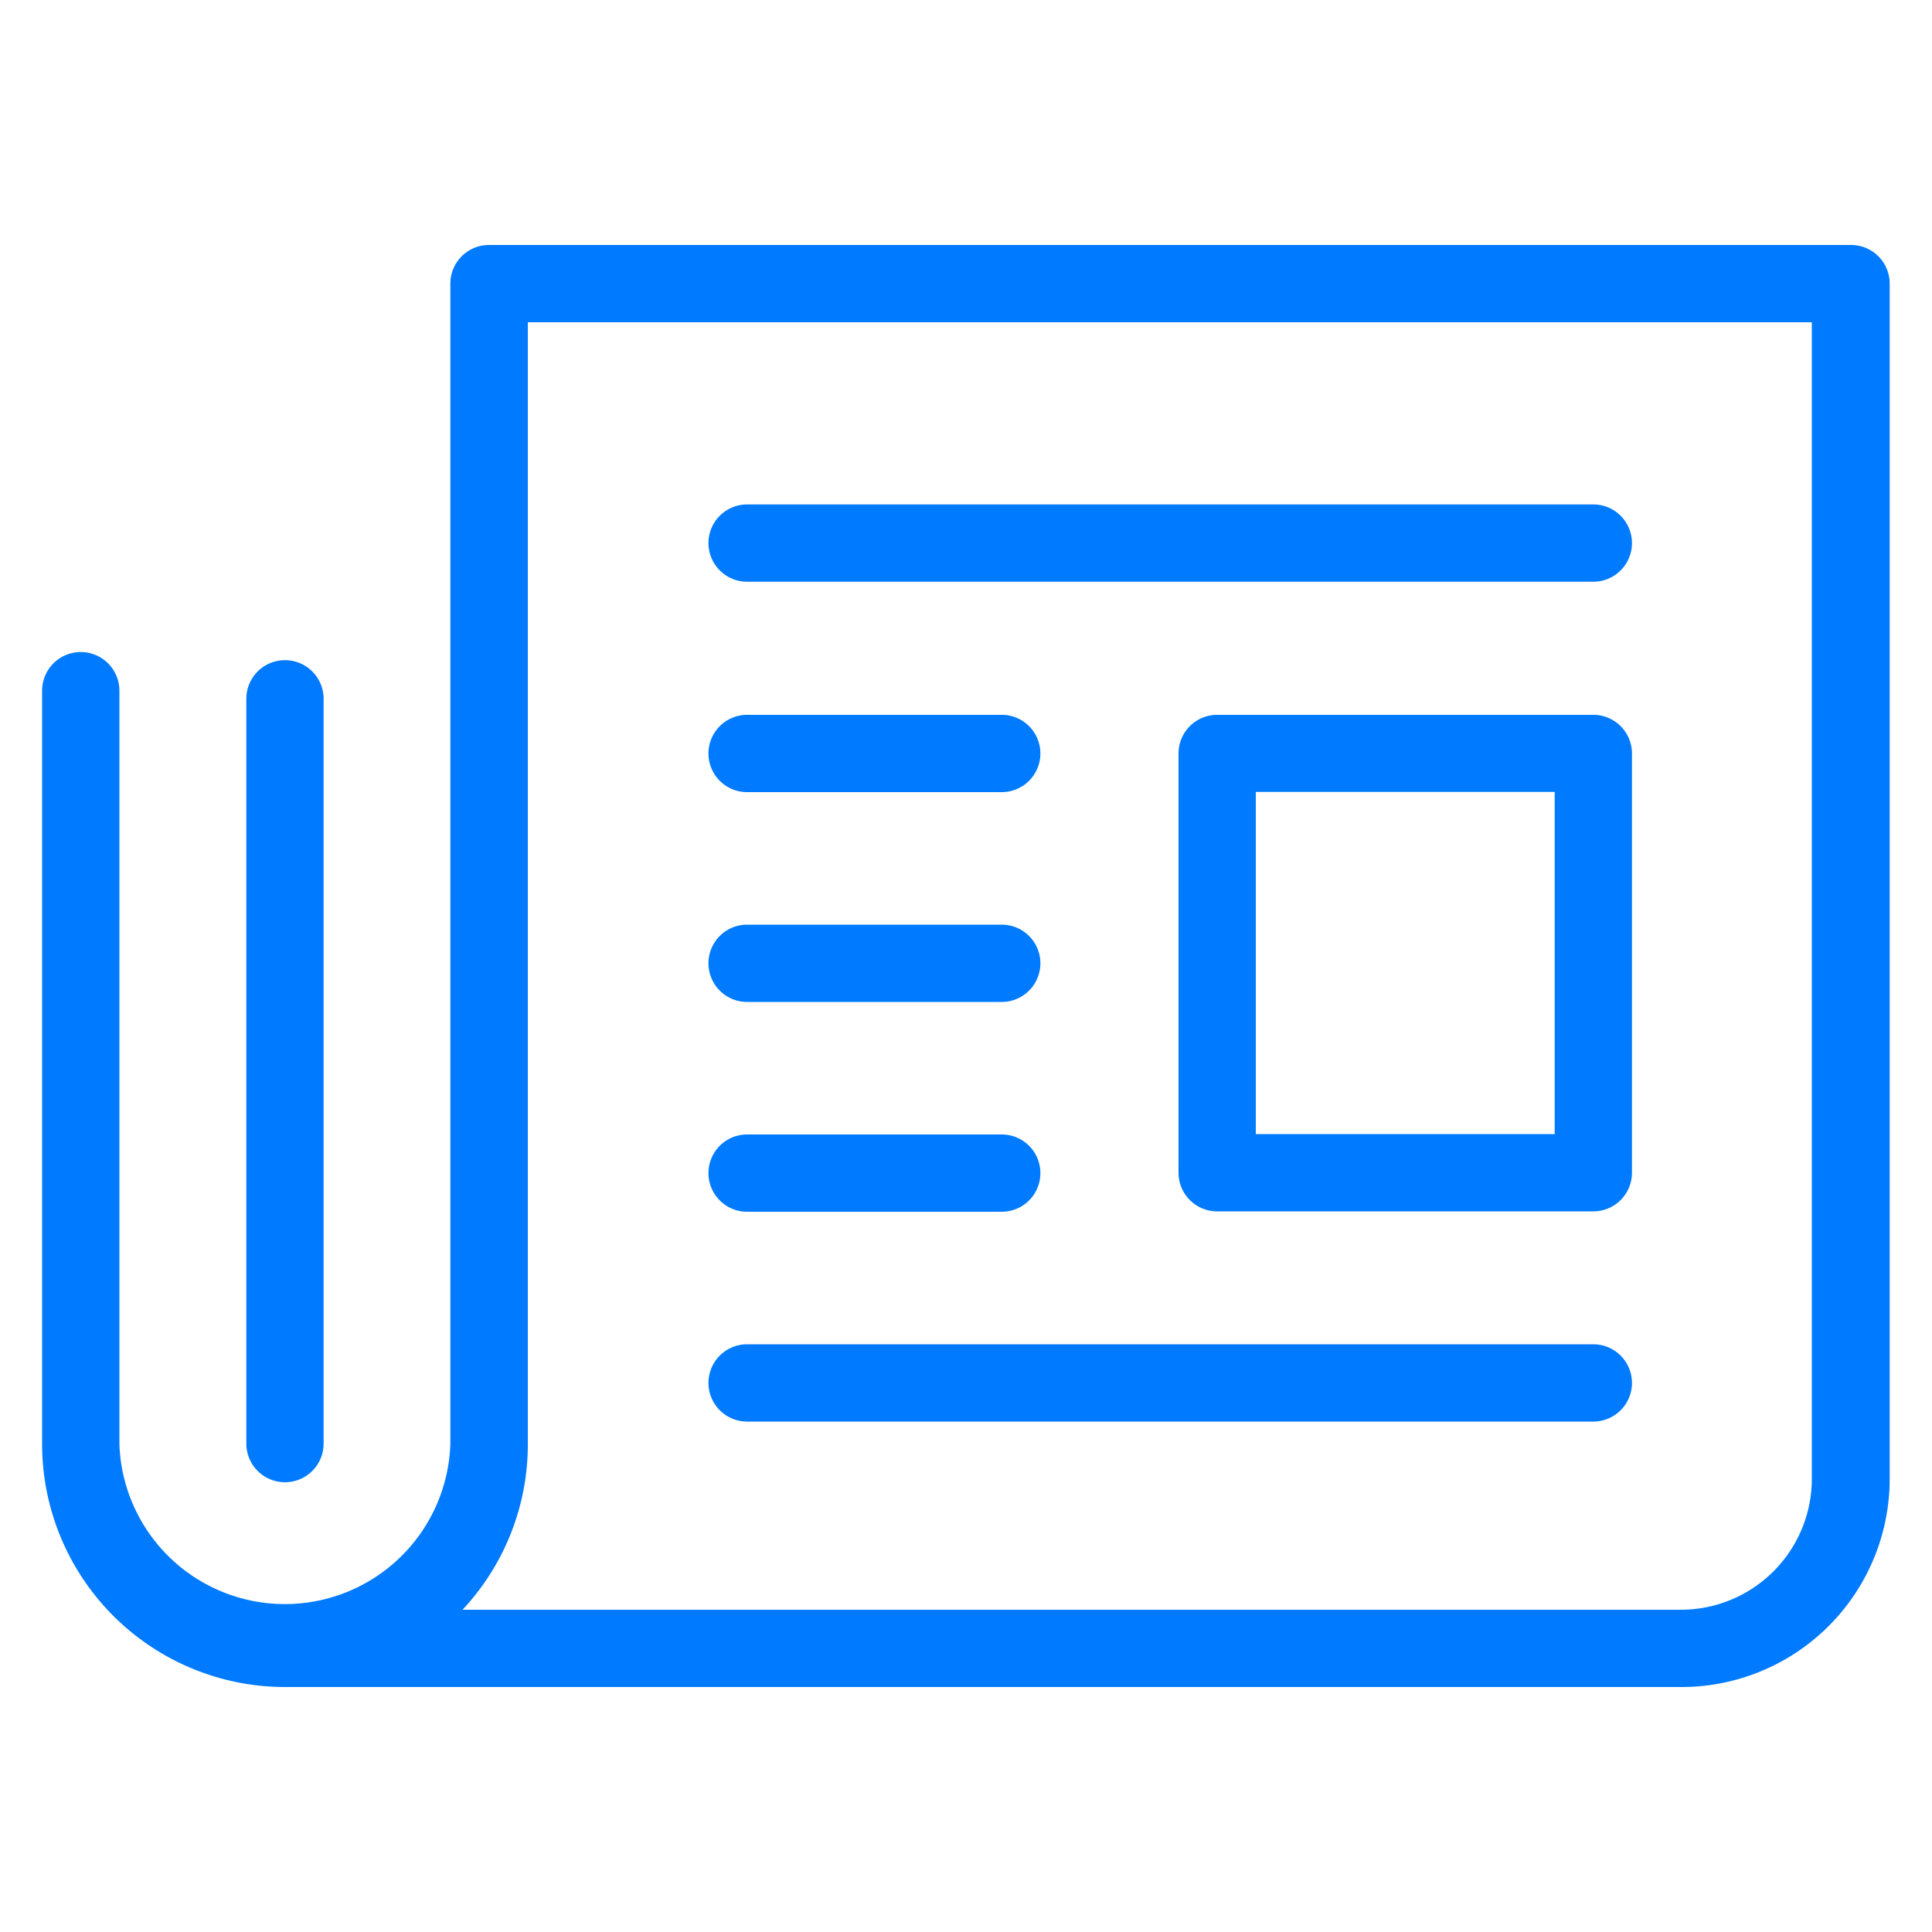 <svg fill="#007AFF" xmlns="http://www.w3.org/2000/svg" data-name="Layer 1" viewBox="0 0 100 100" x="0px" y="0px"><title>Artboard 24</title><path d="M84.47,28.11a2,2,0,0,1-2,2H38.67a2,2,0,0,1,0-4h43.8A2,2,0,0,1,84.47,28.11ZM38.67,41H51.85a2,2,0,0,0,0-4H38.67a2,2,0,0,0,0,4Zm0,10.86H51.85a2,2,0,0,0,0-4H38.67a2,2,0,0,0,0,4Zm0,10.86H51.85a2,2,0,0,0,0-4H38.67a2,2,0,0,0,0,4Zm43.8,6.86H38.67a2,2,0,0,0,0,4h43.8a2,2,0,0,0,0-4Zm2-30.59V60.7a2,2,0,0,1-2,2H63a2,2,0,0,1-2-2V39a2,2,0,0,1,2-2H82.47A2,2,0,0,1,84.47,39Zm-4,2H65V58.7H80.47ZM2.18,74.75v-39a2,2,0,0,1,4,0v39a8.57,8.57,0,0,0,17.13,0V14.68a2,2,0,0,1,2-2h70.5a2,2,0,0,1,2,2V76.53A10.78,10.78,0,0,1,87,87.32H14.75A12.58,12.58,0,0,1,2.18,74.75Zm21.75,8.57H87a6.78,6.78,0,0,0,6.78-6.78V16.68H27.32V74.75A12.52,12.52,0,0,1,23.94,83.32ZM12.75,36.17V74.72a2,2,0,0,0,4,0V36.17a2,2,0,0,0-4,0Z"></path></svg>